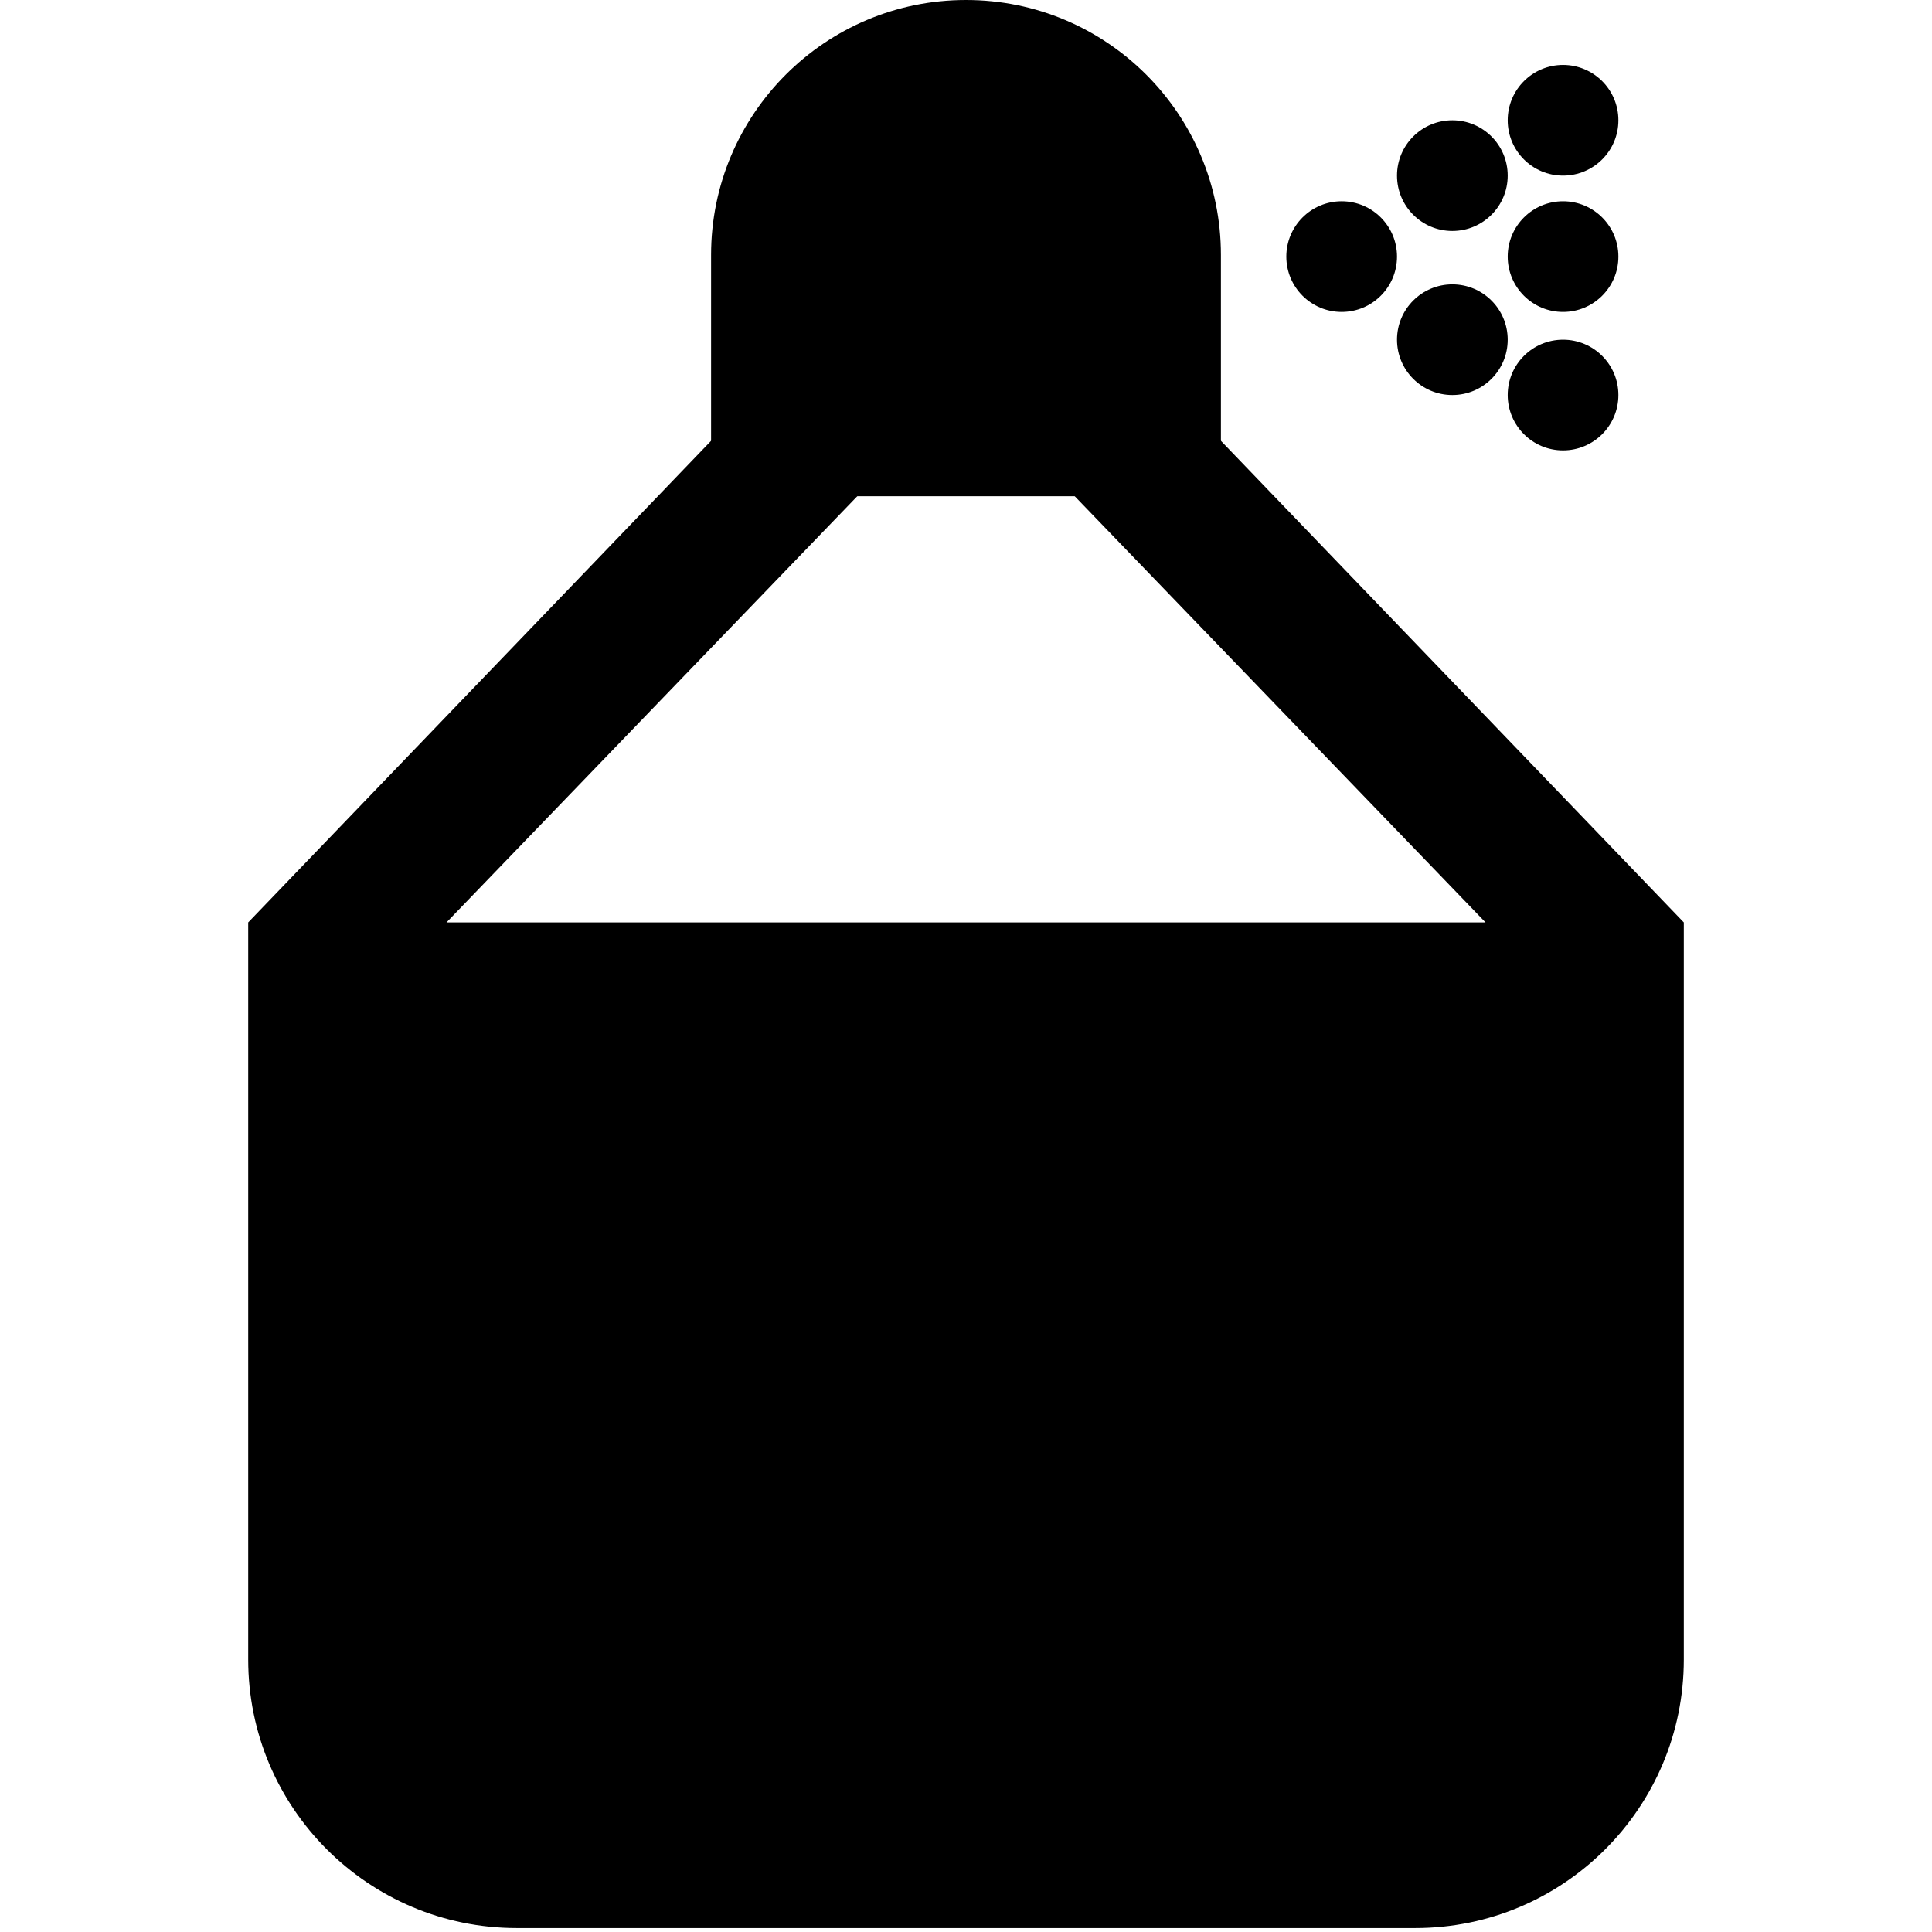 <?xml version="1.0" encoding="utf-8"?>
<!-- Generator: Adobe Illustrator 16.0.4, SVG Export Plug-In . SVG Version: 6.00 Build 0)  -->
<!DOCTYPE svg PUBLIC "-//W3C//DTD SVG 1.1//EN" "http://www.w3.org/Graphics/SVG/1.1/DTD/svg11.dtd">
<svg version="1.1" id="Layer_1" xmlns="http://www.w3.org/2000/svg" xmlns:xlink="http://www.w3.org/1999/xlink" x="0px" y="0px"
	 width="144px" height="144px" viewBox="0 0 144 144" enable-background="new 0 0 144 144" xml:space="preserve">
<path d="M18.5,68.752v54.938c0,11.056,8.962,20.017,20.016,20.017h66.968c11.055,0,20.017-8.961,20.017-20.017V68.752L72,13.089
	L18.5,68.752z M72,28.578l38.721,40.172l-77.441,0.002L72,28.578z"/>
<path d="M53,36.987V19C53,8.507,61.507,0,72,0l0,0c10.493,0,19,8.507,19,19v17.987"/>
<circle cx="100" cy="19.125" r="4.125"/>
<circle cx="108.25" cy="13.089" r="4.125"/>
<circle cx="108.25" cy="25.319" r="4.125"/>
<circle cx="116.5" cy="19.125" r="4.125"/>
<circle cx="116.5" cy="8.964" r="4.125"/>
<circle cx="116.5" cy="29.444" r="4.125"/>
</svg>
